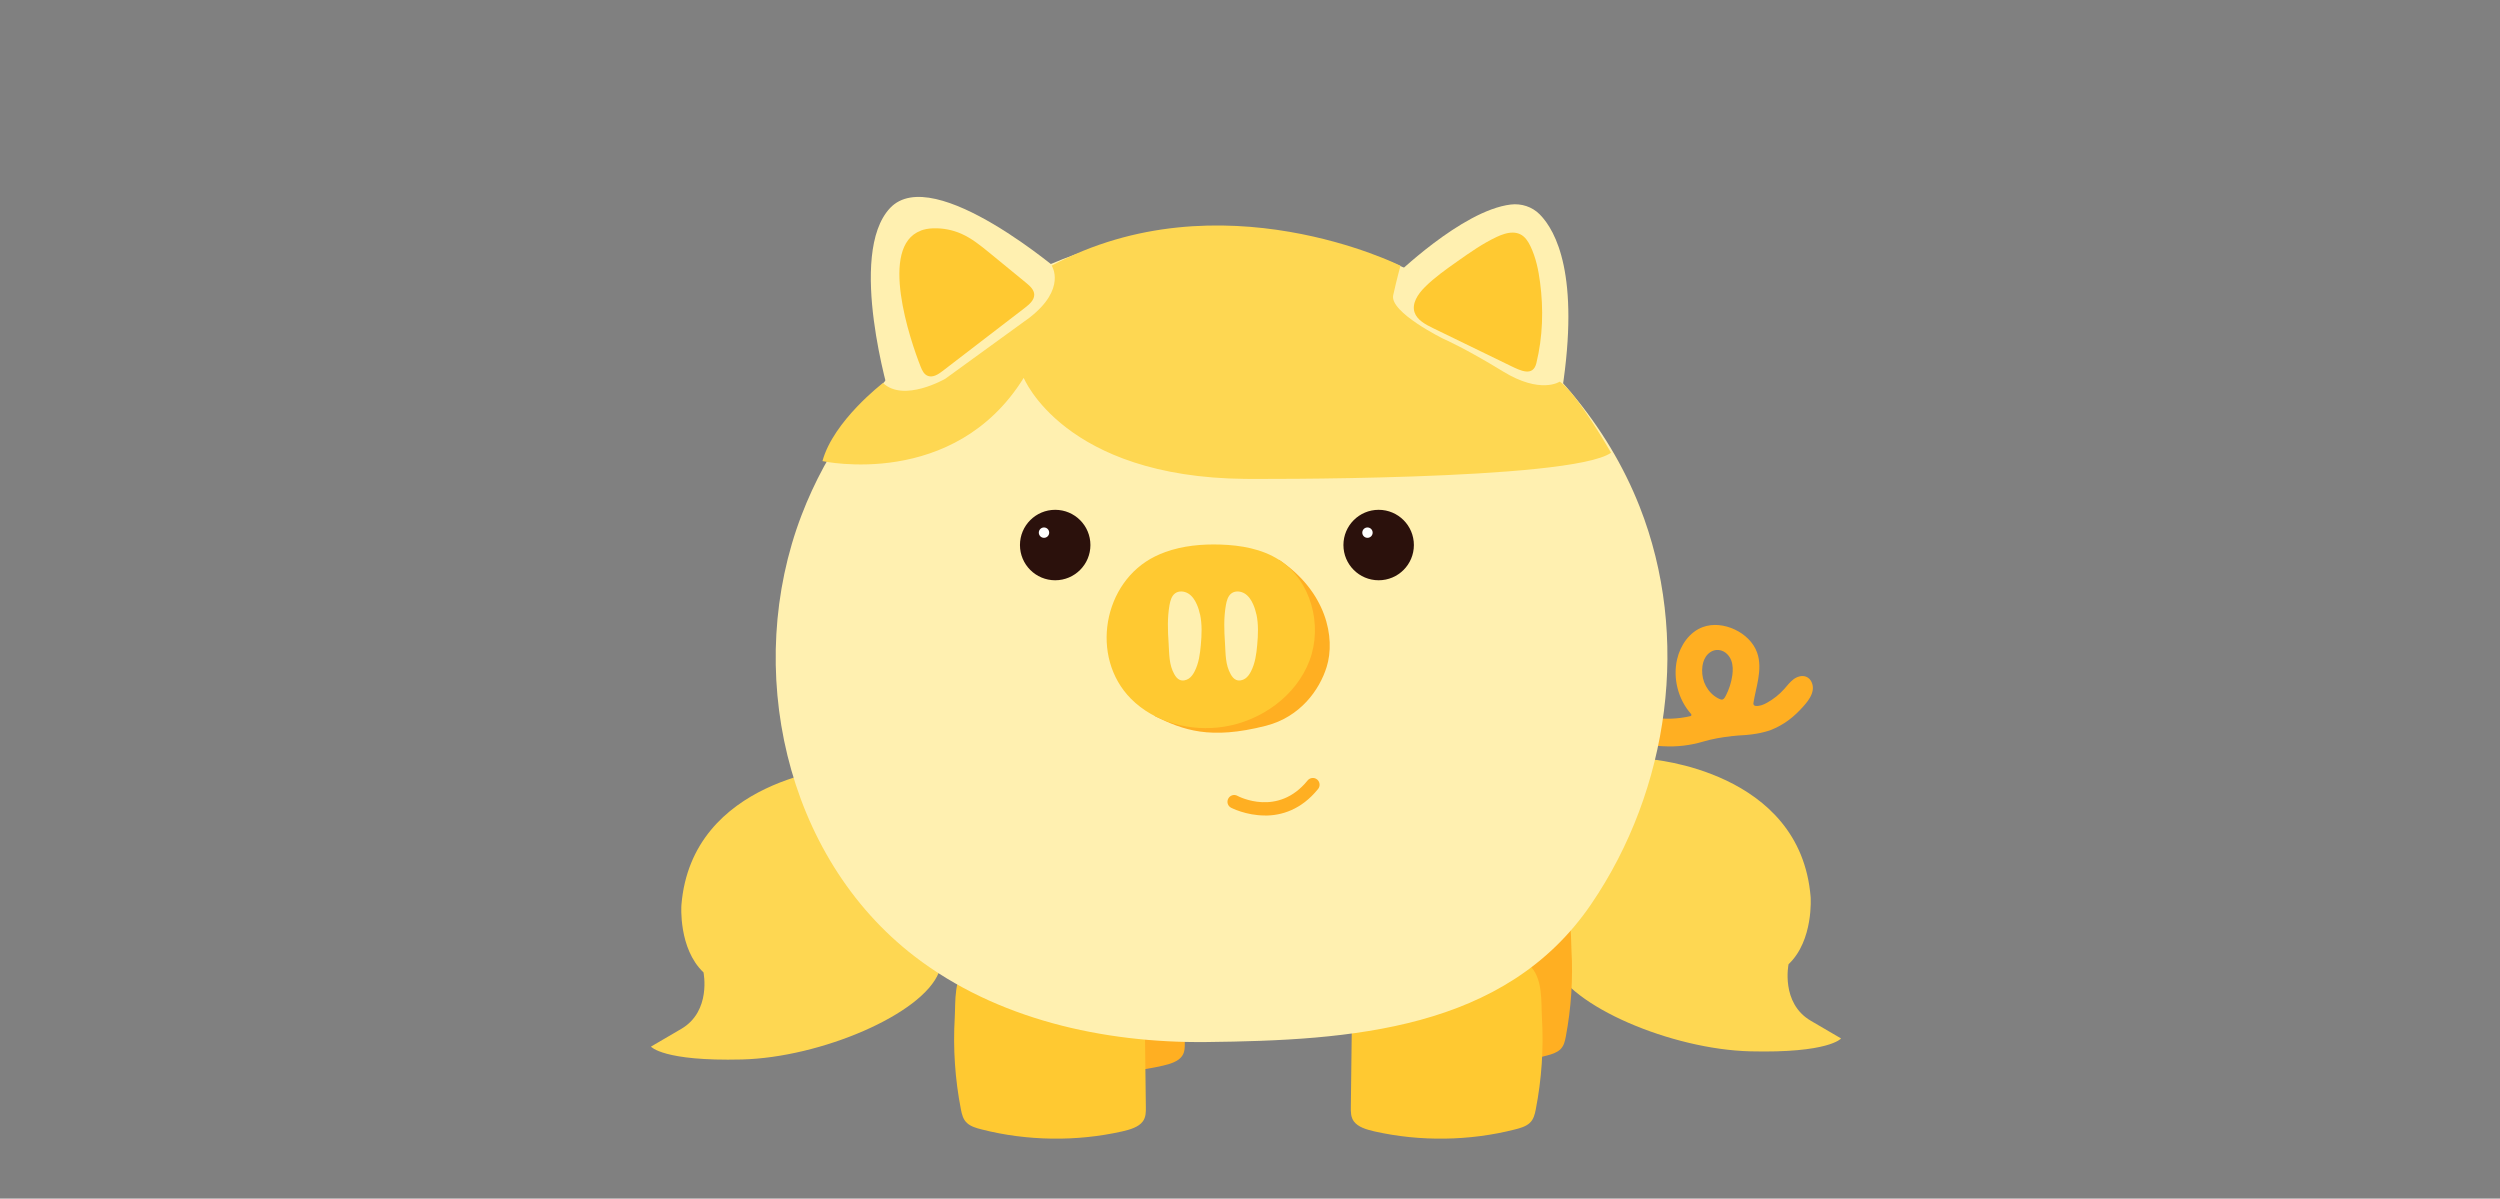<svg width="292" height="140" viewBox="0 0 292 140" fill="none" xmlns="http://www.w3.org/2000/svg">
<rect x="0" y="0" width="292" height="140" fill="#808080" stroke="none"/>
<g clip-path="url(#clip0_45_29424)">
<path d="M98.352 89.633C98.352 89.633 80.775 90.915 79.587 105.73C79.587 105.73 79.225 110.789 82.168 113.574C82.168 113.574 83.112 118.106 79.571 120.175L76.031 122.245C76.031 122.245 77.439 123.976 86.644 123.747C95.85 123.519 107.746 118.46 109.658 113.574C109.658 113.574 121.696 95.51 98.352 89.633Z" fill="#FED752"/>
<path d="M192.719 88.681C192.719 88.681 210.295 89.963 211.483 104.778C211.483 104.778 211.845 109.837 208.903 112.622C208.903 112.622 207.959 117.154 211.499 119.223L215.04 121.293C215.04 121.293 213.631 123.024 204.426 122.795C195.221 122.567 183.324 117.508 181.413 112.622C181.413 112.622 169.375 94.558 192.719 88.681Z" fill="#FED752"/>
<path d="M202.16 85.99C202.75 85.927 203.34 85.88 203.938 85.848C204.442 85.817 204.725 85.754 205.221 85.683C205.567 85.636 206.472 85.408 206.794 85.282C208.376 84.652 209.508 83.771 210.641 82.496C210.72 82.41 210.799 82.316 210.877 82.221C211.271 81.749 211.633 81.214 211.727 80.6C211.822 79.987 211.546 79.286 210.98 79.05C210.492 78.846 209.918 79.019 209.493 79.334C209.068 79.648 208.753 80.081 208.399 80.475C207.825 81.12 207.132 81.67 206.377 82.087C205.968 82.316 205.496 82.504 205.04 82.449C204.882 82.433 204.772 82.292 204.796 82.135C204.945 81.183 205.205 80.254 205.362 79.31C205.535 78.279 205.582 77.201 205.228 76.218C204.796 75.014 203.781 74.07 202.616 73.527C201.46 72.984 200.099 72.803 198.903 73.236C197.329 73.81 196.267 75.36 195.889 76.989C195.37 79.216 195.999 81.686 197.518 83.393C197.597 83.48 197.557 83.622 197.439 83.645C195.952 83.991 194.402 84.039 192.9 83.787C192.734 84.18 192.498 85.738 192.813 86.745C192.844 86.855 192.892 86.973 192.986 87.044C193.065 87.099 194.19 87.162 194.284 87.162C195.858 87.249 197.416 87.068 198.926 86.619C199.988 86.305 201.074 86.116 202.168 85.998L202.16 85.99ZM198.816 78.232C198.816 78.232 198.816 78.185 198.816 78.161C198.832 77.658 198.95 77.146 199.225 76.722C199.501 76.297 199.949 75.974 200.453 75.919C200.83 75.88 201.224 75.998 201.531 76.226C201.837 76.454 202.073 76.777 202.207 77.131C202.42 77.681 202.412 78.303 202.333 78.885C202.215 79.719 201.955 80.522 201.57 81.269C201.491 81.419 201.381 81.623 201.216 81.694C201.051 81.765 200.799 81.631 200.649 81.552C200.051 81.23 199.571 80.726 199.249 80.128C198.926 79.53 198.8 78.901 198.808 78.248L198.816 78.232Z" fill="#FFAF22"/>
<path d="M119.39 105.998C117.84 107.437 118.076 110.089 117.974 111.867C117.777 115.266 117.997 118.681 118.635 122.048C118.737 122.575 118.855 123.126 119.28 123.527C119.681 123.905 120.279 124.094 120.861 124.243C125.684 125.518 130.972 125.596 135.85 124.463C136.699 124.267 137.612 123.984 138.06 123.354C138.391 122.89 138.391 122.323 138.383 121.781L138.21 107.17C138.21 106.651 138.178 106.084 137.785 105.675C137.25 105.116 136.259 105.061 135.393 105.054L124.032 104.928C122.978 104.92 121.908 104.904 120.909 105.179C120.263 105.36 119.768 105.644 119.382 106.006L119.39 105.998Z" fill="#FFAF22"/>
<path d="M182.128 105.046C183.678 106.485 183.442 109.137 183.544 110.915C183.741 114.314 183.521 117.729 182.883 121.096C182.781 121.623 182.663 122.174 182.238 122.575C181.837 122.953 181.239 123.142 180.657 123.291C175.834 124.566 170.547 124.644 165.669 123.511C164.819 123.315 163.906 123.031 163.458 122.402C163.127 121.938 163.127 121.371 163.135 120.829L163.308 106.218C163.308 105.699 163.34 105.132 163.733 104.723C164.268 104.164 165.26 104.109 166.125 104.102L177.486 103.976C178.54 103.968 179.61 103.952 180.61 104.227C181.255 104.408 181.751 104.692 182.136 105.054L182.128 105.046Z" fill="#FFAF22"/>
<path d="M113.057 112.654C111.357 114.18 111.625 116.973 111.515 118.854C111.302 122.441 111.546 126.053 112.239 129.601C112.349 130.152 112.482 130.742 112.947 131.167C113.379 131.568 114.04 131.765 114.678 131.922C119.949 133.268 125.732 133.354 131.066 132.15C131.995 131.938 132.994 131.647 133.482 130.978C133.844 130.482 133.844 129.884 133.836 129.318L133.647 113.881C133.647 113.33 133.615 112.733 133.183 112.3C132.6 111.71 131.515 111.655 130.571 111.639L118.147 111.505C116.999 111.489 115.826 111.482 114.733 111.773C114.032 111.961 113.482 112.26 113.065 112.646L113.057 112.654Z" fill="#FFC931"/>
<path d="M178.556 112.654C180.256 114.18 179.988 116.973 180.098 118.854C180.311 122.441 180.067 126.053 179.374 129.601C179.264 130.152 179.131 130.742 178.666 131.167C178.234 131.568 177.573 131.765 176.935 131.922C171.664 133.268 165.881 133.354 160.547 132.15C159.618 131.938 158.619 131.647 158.131 130.978C157.769 130.482 157.769 129.884 157.777 129.318L157.966 113.881C157.966 113.33 157.998 112.733 158.43 112.3C159.013 111.71 160.098 111.655 161.042 111.639L173.466 111.505C174.614 111.489 175.787 111.482 176.88 111.773C177.581 111.961 178.131 112.26 178.548 112.646L178.556 112.654Z" fill="#FFC931"/>
<path d="M130.169 28.311C134.111 27.288 138.171 26.721 142.27 26.674C163.348 26.422 183.938 39.955 191.507 59.168C197.478 74.322 195.008 92.19 185.834 105.628C175.771 120.364 157.73 121.521 140.893 121.71C128.824 121.843 116.369 119.019 106.872 111.741C91.601 100.042 86.825 77.933 93.623 60.168C99.563 44.629 113.828 32.552 130.169 28.311Z" fill="#FFF0B0"/>
<path d="M135.677 80.427C135.779 80.766 134.355 83.385 134.969 83.684C138.179 85.25 141.286 86.454 147.864 84.77C151.884 83.74 154.127 80.561 154.953 77.902C156.015 74.495 154.913 69.09 149.398 65.392C144.866 69.648 142.97 76.682 138.438 80.939C137.549 81.773 135.393 79.475 135.669 80.419L135.677 80.427Z" fill="#FFAF22"/>
<path d="M136.109 64.479C135.708 64.621 135.323 64.786 134.937 64.975C128.816 67.965 127.282 76.761 132.097 81.615C134.866 84.4 139.091 85.494 142.97 84.88C147.329 84.188 151.412 81.269 152.962 77.131C154.512 72.992 153.12 67.791 149.406 65.4C147.4 64.109 144.945 63.684 142.561 63.606C140.382 63.535 138.147 63.74 136.109 64.479Z" fill="#FFC931"/>
<path d="M140.161 71.765C140.075 71.364 139.957 70.97 139.784 70.585C139.563 70.081 139.249 69.601 138.784 69.318C138.32 69.035 137.675 68.98 137.242 69.31C136.833 69.617 136.692 70.168 136.597 70.679C136.337 72.182 136.393 73.629 136.495 75.14C136.574 76.383 136.526 77.634 137.164 78.759C137.313 79.027 137.518 79.294 137.801 79.412C138.139 79.554 138.54 79.467 138.847 79.263C139.154 79.058 139.367 78.743 139.532 78.413C140.02 77.469 140.161 76.391 140.256 75.337C140.366 74.149 140.413 72.921 140.169 71.765H140.161Z" fill="#FFF0B0"/>
<path d="M146.747 71.765C146.66 71.364 146.542 70.97 146.369 70.585C146.149 70.081 145.834 69.601 145.37 69.318C144.906 69.035 144.26 68.98 143.828 69.31C143.419 69.617 143.277 70.168 143.183 70.679C142.923 72.182 142.978 73.629 143.08 75.14C143.159 76.383 143.112 77.634 143.749 78.759C143.899 79.027 144.103 79.294 144.386 79.412C144.725 79.554 145.126 79.467 145.433 79.263C145.74 79.058 145.952 78.743 146.117 78.413C146.605 77.469 146.747 76.391 146.841 75.337C146.951 74.149 146.998 72.921 146.755 71.765H146.747Z" fill="#FFF0B0"/>
<path d="M103.969 46.501C103.969 46.501 98.887 29.664 103.969 24.29C109.052 18.909 124.292 32.111 124.292 32.111C124.292 32.111 111.145 38.138 103.969 46.509V46.501Z" fill="#FFF0B0"/>
<path d="M162.742 32.41C162.742 32.41 170.72 24.581 176.456 23.889C177.699 23.74 178.966 24.149 179.847 25.046C181.767 26.997 184.513 32.205 182.459 45.557C182.459 45.557 175.583 36.895 162.734 32.41H162.742Z" fill="#FFF0B0"/>
<path d="M176.747 27.17C176.094 27.146 175.401 27.398 174.795 27.681C173.167 28.452 171.696 29.483 170.24 30.514C168.902 31.458 167.557 32.402 166.416 33.543C165.614 34.345 164.874 35.439 165.22 36.486C165.519 37.374 166.487 37.894 167.376 38.327L176.487 42.756C177.612 43.299 179.052 44.015 179.445 42.426C180.201 39.334 180.295 36.116 179.878 32.969C179.689 31.529 179.39 30.081 178.753 28.751C178.485 28.193 178.124 27.626 177.541 27.351C177.29 27.233 177.022 27.178 176.747 27.17Z" fill="#FFC931"/>
<path d="M107.541 26.934C107.966 26.777 108.454 26.682 109.021 26.666C110.146 26.635 111.271 26.855 112.286 27.304C113.497 27.839 114.52 28.673 115.535 29.499L119.855 33.039C120.303 33.409 120.791 33.85 120.799 34.424C120.799 35.053 120.24 35.541 119.721 35.943L110.091 43.338C109.603 43.716 108.981 44.117 108.399 43.913C107.935 43.755 107.707 43.275 107.534 42.835C106.283 39.68 102.616 28.791 107.549 26.942L107.541 26.934Z" fill="#FFC931"/>
<path d="M147.754 95.25C145.519 95.25 143.812 94.353 143.781 94.338C143.395 94.133 143.254 93.653 143.466 93.267C143.671 92.89 144.15 92.74 144.528 92.953C144.733 93.063 149.28 95.415 152.726 91.159C153.002 90.821 153.497 90.766 153.836 91.041C154.174 91.316 154.229 91.812 153.954 92.15C151.979 94.597 149.666 95.258 147.754 95.258V95.25Z" fill="#FFAF22"/>
<path d="M123.246 67.776C125.518 67.776 127.361 65.933 127.361 63.661C127.361 61.388 125.518 59.546 123.246 59.546C120.973 59.546 119.131 61.388 119.131 63.661C119.131 65.933 120.973 67.776 123.246 67.776Z" fill="#2B110C"/>
<path d="M121.939 62.819C122.274 62.819 122.545 62.548 122.545 62.213C122.545 61.879 122.274 61.607 121.939 61.607C121.605 61.607 121.333 61.879 121.333 62.213C121.333 62.548 121.605 62.819 121.939 62.819Z" fill="white"/>
<path d="M161.027 67.776C163.3 67.776 165.142 65.933 165.142 63.661C165.142 61.388 163.3 59.546 161.027 59.546C158.754 59.546 156.912 61.388 156.912 63.661C156.912 65.933 158.754 67.776 161.027 67.776Z" fill="#2B110C"/>
<path d="M159.721 62.819C160.055 62.819 160.326 62.548 160.326 62.213C160.326 61.879 160.055 61.607 159.721 61.607C159.386 61.607 159.115 61.879 159.115 62.213C159.115 62.548 159.386 62.819 159.721 62.819Z" fill="white"/>
<path d="M96.07 53.858C96.07 53.858 111.436 57.241 119.571 44.133C119.571 44.133 124.252 55.746 145.456 55.935C145.456 55.935 183.442 56.194 188.171 52.882C188.171 52.882 184.119 45.801 182.175 44.574C182.175 44.574 179.964 46.092 175.527 43.37C171.09 40.648 168.58 39.57 168.58 39.57C168.58 39.57 162.285 36.47 162.726 34.479C163.167 32.496 163.576 31.041 163.576 31.041C163.576 31.041 142.545 20.467 122.836 31.025C122.836 31.025 124.622 33.692 120.263 37.091L110.405 44.243C110.405 44.243 105.551 47.044 103.135 44.731C103.135 44.731 97.337 49.16 96.062 53.858H96.07Z" fill="#FED752"/>
</g>
<defs>
<clipPath id="clip0_45_29424">
<rect width="139.009" height="110" fill="white" transform="translate(76 23)"/>
</clipPath>
</defs>
</svg>
